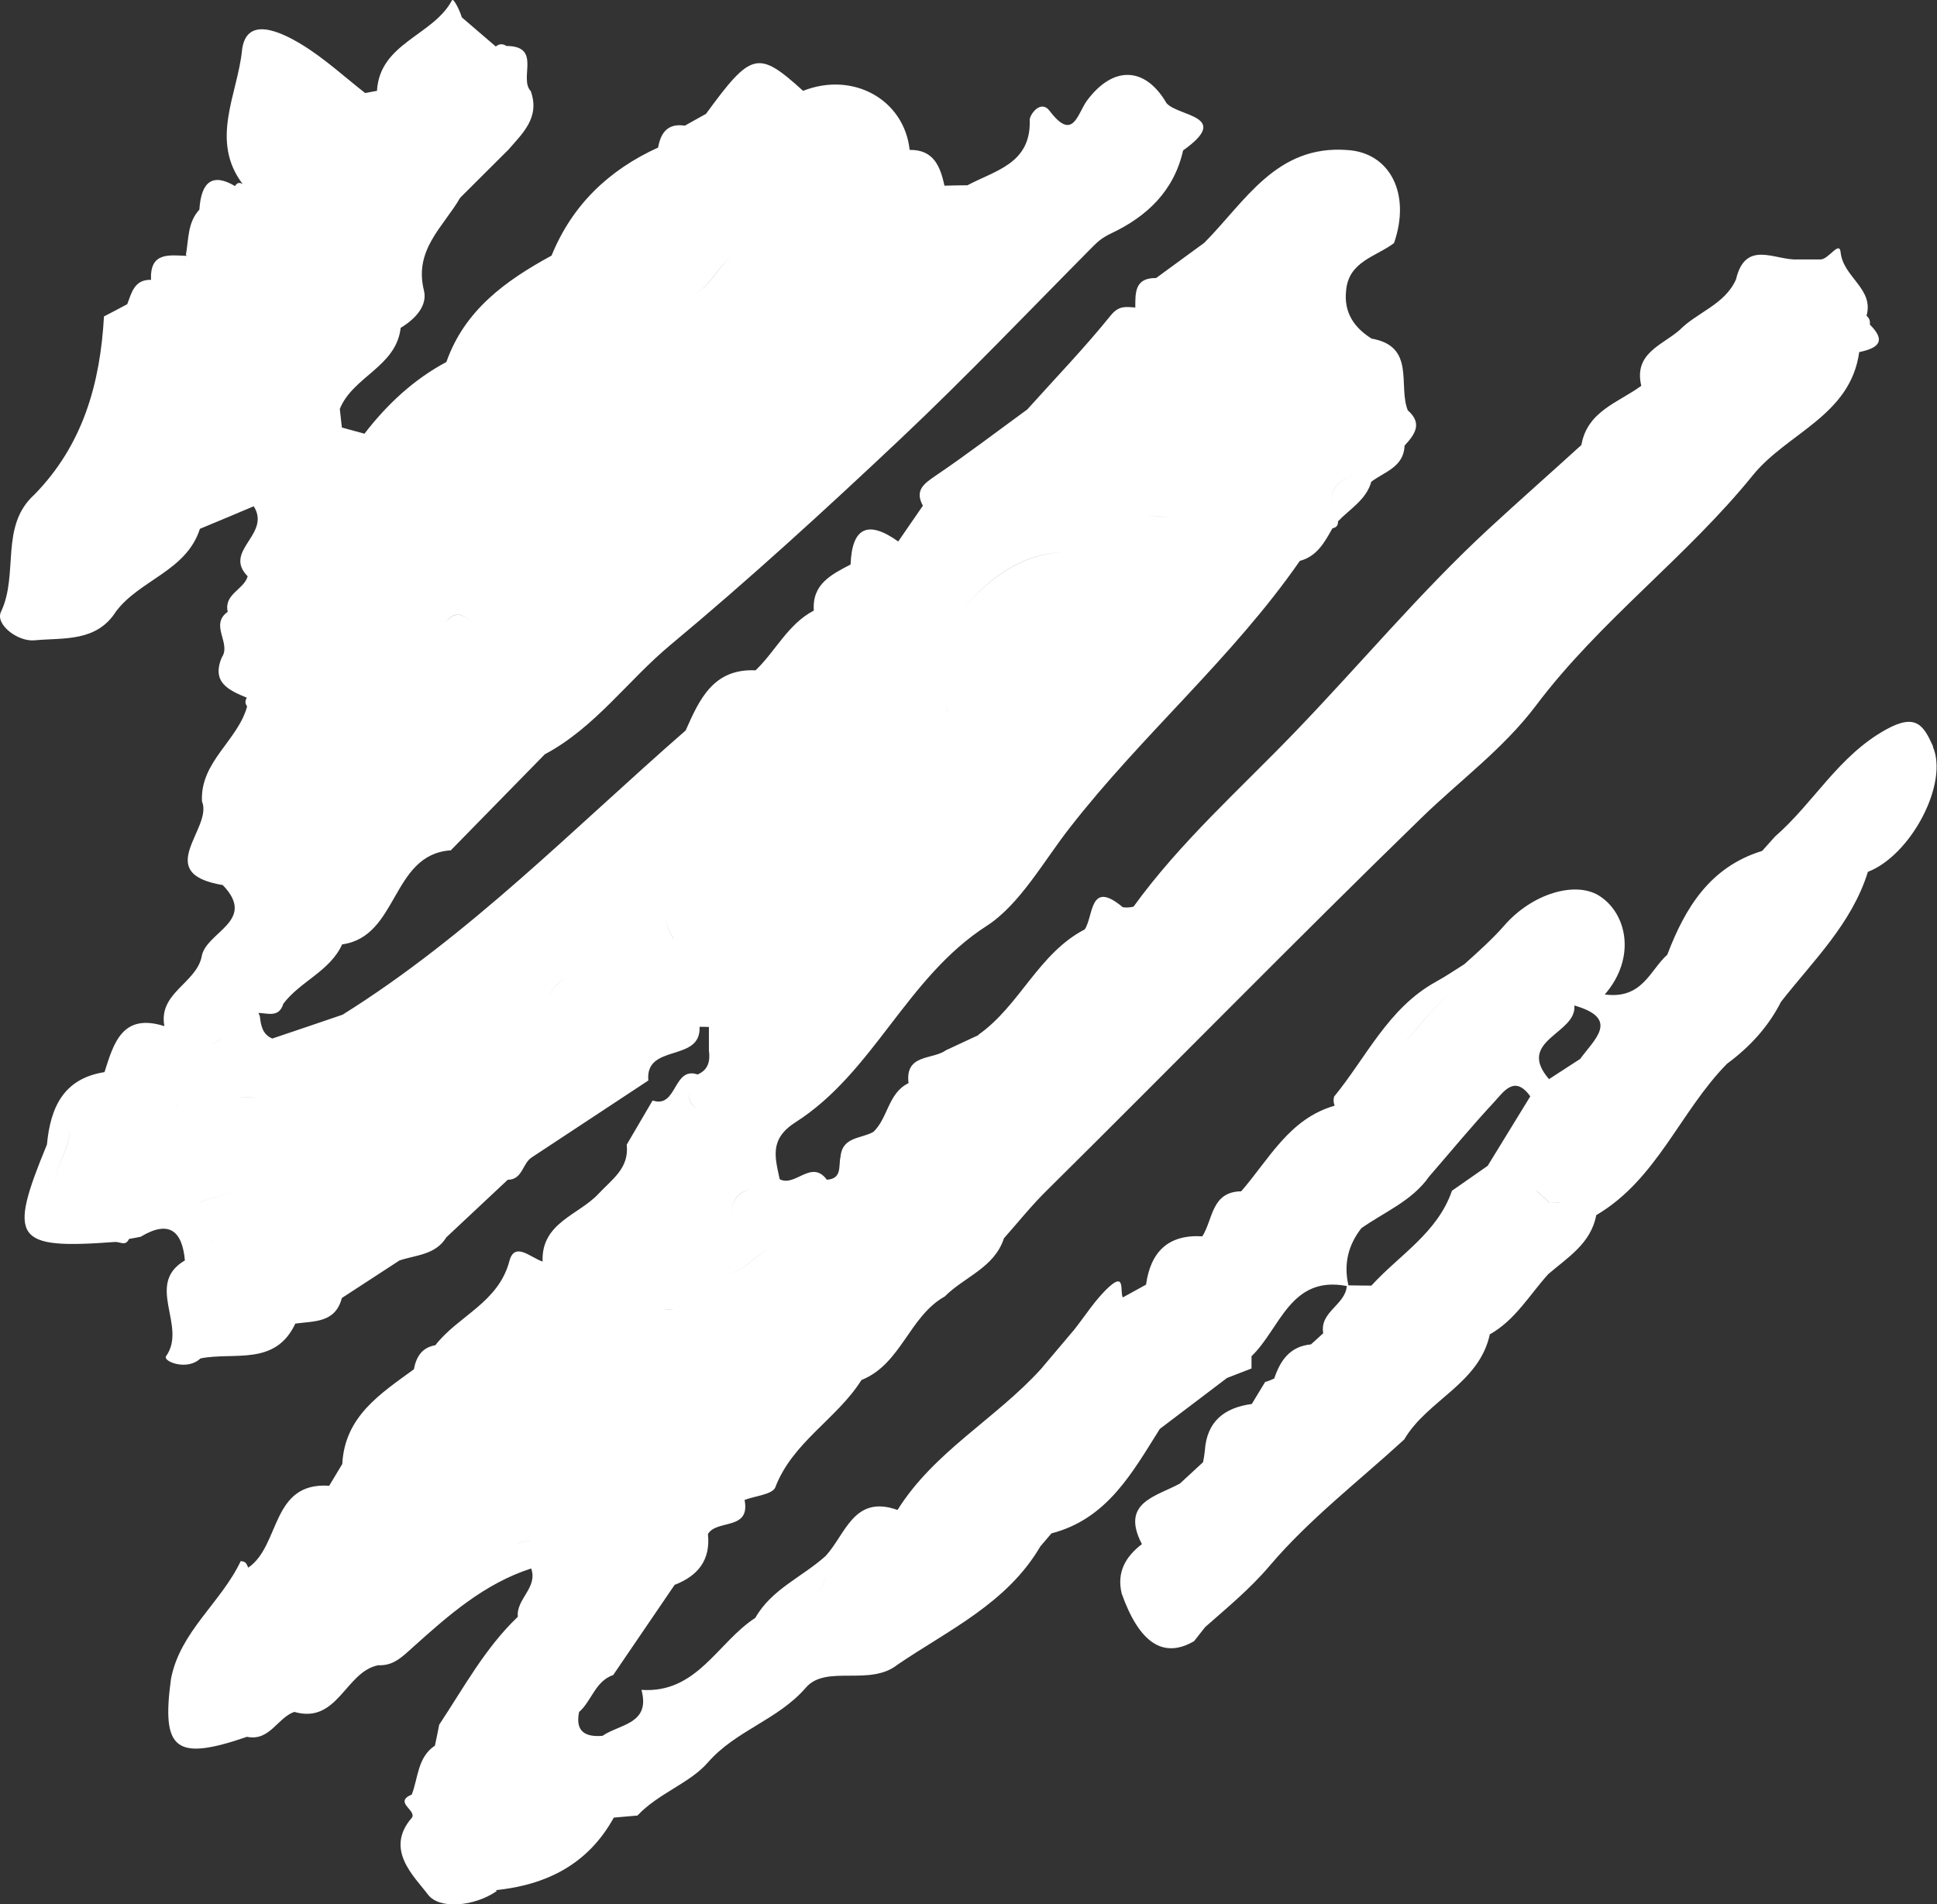 <?xml version="1.0" encoding="UTF-8"?>
<svg id="Layer_2" data-name="Layer 2" xmlns="http://www.w3.org/2000/svg" viewBox="0 0 140.69 138.34">
  <rect x="0" y="0" width="140.69" height="138.34" fill="#333333" stroke="none"/>
  <defs>
    <style>
      .cls-1 {
        fill: #fff;
      }
    </style>
  </defs>
  <g id="Graphic_Elements" data-name="Graphic Elements">
    <path class="cls-1" d="m140.41,54.24c-.68-1.51-1.22-2.46-3.42-1.24-3.47,1.92-5.25,5.33-8.06,7.77-.31.35-.62.7-.94,1.05-3.78,1.16-5.59,4.12-6.89,7.54-1.26,1.12-1.8,3.25-4.54,2.89,2.32-2.68,1.61-5.94-.45-7.2-1.73-1.04-4.83-.13-6.85,2.19-.8.92-1.89,1.91-2.9,2.81-.69.43-1.37.9-2.09,1.29-3.44,1.91-5.02,5.46-7.37,8.33-.06.22-.05.44.04.66-3.3.94-4.76,3.89-6.79,6.22-2.17.03-2.04,2.04-2.82,3.27-2.49-.15-3.76,1.14-4.09,3.51-.56.31-1.13.62-1.69.93-.21-.43.19-1.83-.97-.79-1.01.91-1.75,2.12-2.61,3.2l-.04.04c-.78.92-1.55,1.84-2.33,2.76-3.28,3.61-7.76,5.99-10.41,10.23-3.18-1.14-3.77,1.77-5.22,3.34-1.68,1.52-3.93,2.41-5.11,4.5-2.74,1.77-4.23,5.51-8.27,5.23.68,2.49-1.59,2.48-2.83,3.34-1.25.1-1.99-.31-1.7-1.73.92-.81,1.17-2.24,2.48-2.69,1.49-2.18,2.97-4.37,4.46-6.55,1.69-.65,2.62-1.8,2.42-3.69.64-1.09,3.1-.23,2.66-2.48.77-.29,2.03-.4,2.23-.91,1.26-3.3,4.48-4.97,6.26-7.8,2.89-1.16,3.46-4.62,6.05-6.07,1.42-1.43,3.6-2.08,4.3-4.23,1.03-1.16,2-2.38,3.11-3.47,9.09-9,18.04-18.15,27.21-27.07,2.76-2.69,5.95-5.01,8.32-8.16,4.63-6.16,10.94-10.78,15.76-16.74,2.49-3.07,7.08-4.31,7.72-8.94,1.3-.27,2.04-.75.77-2,.04-.26-.04-.47-.24-.64.56-1.97-1.7-2.8-1.88-4.61-.09-.88-.87.53-1.47.52-.56,0-1.12,0-1.68,0-1.62.07-3.76-1.47-4.45,1.45-.82,1.84-2.81,2.37-4.1,3.68-1.27,1.11-3.34,1.68-2.78,4.05-1.66,1.22-3.92,1.83-4.35,4.3-2.23,2.03-4.51,4.04-6.71,6.07-4.98,4.6-9.35,9.86-14.07,14.76-4,4.16-8.34,8-11.75,12.71-.26.06-.52.08-.78.04-2.43-2.04-2.11.62-2.76,1.61-3.37,1.75-4.72,5.54-7.72,7.65v.03c-.79.37-1.57.73-2.36,1.1-.98.71-2.99.25-2.72,2.39-1.49.72-1.48,2.52-2.55,3.54-.87.51-2.26.33-2.39,1.81-.16.66.14,1.59-.99,1.67-1.13-1.52-2.3.56-3.43-.04-.33-1.57-.77-2.91,1.14-4.13,5.7-3.63,8.05-10.51,13.89-14.27,2.42-1.56,4.15-4.72,6.03-7.12,5.26-6.77,11.84-12.36,16.72-19.4,1.25-.33,1.8-1.36,2.37-2.37.28-.05.42-.21.4-.5.86-.91,2.05-1.56,2.42-2.88.96-.73,2.36-1.06,2.42-2.63.73-.79,1.33-1.6.23-2.56-.72-1.81.59-4.65-2.63-5.21-1.28-.81-2.02-1.9-1.85-3.48.18-2.14,2.17-2.46,3.48-3.46,1.24-3.55-.27-6.57-3.39-6.76-5.17-.39-7.41,3.74-10.39,6.74-1.16.85-2.33,1.7-3.5,2.56h0c-1.56-.02-1.51,1.07-1.51,2.14-.66-.04-1.18-.17-1.78.57-1.91,2.37-4.03,4.57-6.07,6.84-.25,1-.6,1.88-1.06,2.66.46-.77.81-1.65,1.06-2.66-2.21,1.61-4.38,3.27-6.64,4.8-.86.59-1.55,1.06-.94,2.19-.6.87-1.2,1.74-1.79,2.6-2.17-1.55-3.36-1.06-3.46,1.67-1.38.73-2.81,1.41-2.67,3.35-1.88.98-2.77,2.94-4.23,4.34-3.07-.14-4.08,2.11-5.08,4.37-8.13,7.09-15.69,14.88-24.92,20.65-1.7.58-3.4,1.16-5.1,1.73-.73-.3-.83-.96-.91-1.63l-.1-.23c.69.02,1.5.36,1.81-.67,1.23-1.63,3.38-2.35,4.27-4.31,4.1-.56,3.55-6.5,7.85-6.83l.02.02c2.28-2.33,4.57-4.67,6.85-7,3.65-1.94,6.02-5.36,9.12-7.94,5.74-4.78,11.27-9.84,16.71-14.97,4.8-4.53,9.36-9.32,14.01-14.01.39-.4.76-.67,1.29-.92,2.59-1.22,4.57-3.08,5.23-6.03,3.55-2.52-.33-2.45-1.2-3.43-1.55-2.67-3.88-2.75-5.78-.19-.7.95-1,3.01-2.71.75-.66-.87-1.46.29-1.45.65.11,3.18-2.5,3.67-4.52,4.75-.56,0-1.12.02-1.67.03-.31-1.39-.77-2.62-2.53-2.6-.4-3.66-4.11-5.72-7.74-4.29-3.27-2.96-3.75-2.85-7.05,1.67-.51.29-1.03.57-1.54.86-1.24-.19-1.75.51-1.94,1.59-3.58,1.63-6.24,4.17-7.74,7.85-3.32,1.81-6.31,3.95-7.64,7.73l.23.19h0s-.23-.19-.23-.19c-2.39,1.28-4.31,3.08-5.95,5.21-.55-.15-1.09-.3-1.64-.45-.05-.45-.1-.9-.15-1.35.95-2.36,4.1-3.06,4.42-5.89,1.03-.62,1.97-1.59,1.69-2.72-.74-2.96,1.42-4.63,2.63-6.73,1.14-1.14,2.28-2.28,3.43-3.42,0,0,0,0,0,0h.01c1.08-1.25,2.38-2.39,1.69-4.33-.89-.93.83-3.27-1.77-3.28-.27-.18-.53-.16-.77.04-.82-.71-1.65-1.42-2.47-2.12-.14-.5-.61-1.43-.71-1.24-1.37,2.58-5.25,3.09-5.45,6.58-.29.05-.57.11-.86.16-1.52-1.19-2.96-2.52-4.6-3.52-1.5-.91-4.08-2.17-4.35.47-.32,3.13-2.35,6.5.06,9.67-.23-.15-.42-.11-.56.14q-2.39-1.42-2.59,1.71c-.87.94-.77,2.16-.98,3.29l.07.07c-1.29-.05-2.7-.29-2.6,1.74-1.21-.03-1.41.93-1.73,1.77-.56.3-1.12.6-1.69.89-.27,4.87-1.53,9.35-5.06,12.95C-.04,38.23,1.38,41.71.07,44.45c-.43.91,1.21,2.18,2.43,2.07,2.09-.2,4.5.15,5.92-2.09,1.73-2.31,5.12-2.94,6.1-6.01,1.33-.55,2.66-1.11,3.91-1.64,1.29,2.05-2.27,3.23-.44,5.09.28,0,.55,0,.83-.02.14-.9.5-1.63.98-2.25-.48.62-.84,1.35-.98,2.25-.28.01-.55.02-.83.02-.28.98-1.74,1.28-1.45,2.58-1.34.95.28,2.28-.43,3.31-.77,1.83.52,2.39,1.82,2.93-.14.22-.14.42.02.63.57-.01,1.15-.02,1.72-.03.06-.33.12-.66.19-1-.02-.41,0-.84-.06-1.22.05.38.04.81.06,1.22.15.07.28.07.39.01-.12.05-.25.05-.39-.01-.06.33-.12.66-.19,1-.57.01-1.15.02-1.72.03-.68,2.5-3.42,4.01-3.28,6.9.83,1.95-3.69,5.22,1.51,6.08,2.55,2.65-1.3,3.41-1.54,5.24-.44,1.92-3.15,2.61-2.7,5.01-3.05-.97-3.68,1.22-4.35,3.34-3,.47-3.93,2.6-4.18,5.26-2.86,6.93-2.37,7.62,4.94,7.08.37-.03.77.34,1.02-.22.28-.05.57-.1.85-.16,2.03-1.22,3.01-.47,3.21,1.72-2.95,1.73.2,4.77-1.37,6.96-.26.36,1.52,1.1,2.5.16,2.43-.49,5.43.59,6.89-2.53,1.37-.19,2.91-.04,3.38-1.86,1.4-.91,2.79-1.82,4.19-2.73,1.21-.4,2.62-.4,3.4-1.68,1.49-1.39,2.97-2.78,4.46-4.18,1.08,0,1.06-1.2,1.75-1.63,2.82-1.86,5.64-3.72,8.46-5.58-.25-2.72,3.85-1.29,3.72-3.9h.34s.34.01.34.01c0,.57,0,1.13,0,1.7.1.76-.03,1.41-.82,1.75-1.8-.61-1.47,2.5-3.27,1.89-.63,1.07-1.25,2.14-1.88,3.21.19,1.71-1.05,2.5-2.06,3.58-1.44,1.54-4.16,2.1-4.05,4.91-.83-.25-2.03-1.49-2.41-.04-.8,3.04-3.72,3.98-5.38,6.12-.98.17-1.39.85-1.56,1.75-2.42,1.77-5.02,3.41-5.2,6.88l-.95,1.58c-4.25-.28-3.53,4.35-5.88,5.95-.07-.13-.11-.28-.21-.37-.08-.07-.33-.12-.34-.1-1.42,3.01-4.39,5.09-5.06,8.54-.71,5.2.33,6,5.52,4.22,1.64.34,2.2-1.37,3.43-1.81,3.17.91,3.7-2.91,6.1-3.39,1.09.05,1.71-.58,2.5-1.29,2.58-2.32,5.2-4.64,8.61-5.74.5,1.4-1.1,2.21-.97,3.51-2.38,2.27-3.92,5.14-5.71,7.84-.1.51-.2,1.01-.31,1.52-1.27.85-1.21,2.33-1.68,3.55-1.33.57.32,1.11.02,1.67-2.04,2.32.16,4.28,1.16,5.61.82,1.08,3.35.87,5-.27,0,0-.08-.06-.08-.06,3.7-.38,6.71-1.89,8.57-5.27.57-.05,1.14-.1,1.72-.15,1.49-1.6,3.8-2.35,5.1-3.84,2.05-2.36,5.09-3.09,7.14-5.46,1.46-1.69,4.65-.05,6.66-1.67,3.73-2.53,7.95-4.46,10.36-8.58.27-.32.54-.64.81-.95,4.05-1.05,5.87-4.41,7.87-7.59,1.63-1.23,3.25-2.47,4.88-3.7.59-.23,1.19-.46,1.78-.69,0-.3,0-.59,0-.89,2.09-2,2.81-5.89,6.92-5.1-.1,1.38-1.99,1.87-1.71,3.43-.3.27-.59.54-.89.81-1.52.14-2.23,1.16-2.67,2.48-.21.1-.43.19-.66.25-.32.53-.65,1.07-.97,1.6-2,.27-3.27,1.27-3.41,3.4-.03.28-.07.56-.13.83-.56.52-1.12,1.03-1.68,1.55-1.74.95-4.34,1.37-2.76,4.4-1.19.91-1.84,2.04-1.47,3.59q1.92,5.41,5.26,3.46c.27-.34.54-.68.8-1.02,1.62-1.43,3.25-2.76,4.7-4.47,2.87-3.38,6.47-6.14,9.76-9.16,1.68-2.87,5.44-4.04,6.22-7.64,1.85-1.04,2.88-2.87,4.25-4.38h0c1.42-1.22,3.09-2.22,3.48-4.28,4.41-2.59,6.09-7.54,9.5-11,1.64-1.21,2.99-2.67,3.92-4.5,2.34-2.99,5.14-5.67,6.31-9.44,3.15-1.22,5.89-6.46,4.71-9.11Zm-60.45,14.12h0c-.57.73-1.14,1.46-1.73,2.15.6-.69,1.17-1.42,1.73-2.15Zm14.54-41.73c-.53-.43-.78-.77-.85-1.04.06.27.31.61.85,1.04h0Zm5.04,7.41c.42-.72.95-1.29,1.69-1.53-.74.24-1.27.81-1.69,1.53-1.47.43-2.79.94-2.81,2.25.01-1.31,1.34-1.82,2.81-2.25Zm-2.34-8.73c-.31.03-.64.11-1.01.23.37-.12.7-.19,1.01-.23Zm-6.23.22c.85-1.9,2.26-2.49,4.22-1.82-.58-1.55.31-1.85,1.23-2.12-.92.27-1.81.57-1.23,2.12-1.96-.67-3.37-.08-4.22,1.81-1.86-.07-2.05,1.51-2.56,2.78.51-1.27.7-2.85,2.56-2.78Zm-3.37-6c.94-.42,1.72-1.02,2.43-1.69-.71.67-1.49,1.27-2.43,1.69-.45.07-.83.55-1.21.99.38-.43.76-.92,1.21-.99Zm-4.33,17.9s0,0,0,0c.58.06,1.16.11,1.73.17.74-.08.95-.41,1-.82-.05.41-.26.74-1,.82-.58-.05-1.16-.11-1.73-.17.05,1.57-.87,2.65-1.96,3.41,1.09-.76,2.01-1.83,1.96-3.41Zm-10.28,17.33c-.5,1.07-1.07,1.82-1.84,1.81.77.01,1.34-.74,1.84-1.81h0Zm4.27-14.64c-2.74.07-5.36,1.64-7.5,4.41,2.14-2.78,4.76-4.35,7.5-4.41Zm-8.59,11.22c.17.24.21.51.19.8.02-.28-.02-.55-.19-.8-.57.85-1.12,1.71-1.78,2.34.66-.63,1.22-1.49,1.78-2.34Zm-14.69-24.15c.4-.31.78-.69,1.2-.93-.42.24-.8.62-1.2.93-1.05.49-2.01,1.09-2.85,1.82.84-.73,1.8-1.33,2.85-1.82Zm-.82-8.59s0,0,0,0c-1.02.78-1.67,2.39-2.86,2.8,1.18-.41,1.83-2.02,2.86-2.8Zm-4.17,12.99h0c-.5-.51-.97-.93-1.42-1.23.45.3.92.72,1.42,1.23Zm-4.46,9.61c-.75.35-1.66.51-2.49.68-.59.58-1.18,1.16-1.76,1.75.59-.58,1.18-1.16,1.76-1.75.83-.17,1.75-.33,2.49-.68Zm-4.12-1.17h0,0s0,0,0,0Zm-6.12,5.22c1.68-.5,1.99-3.21,4.31-2.66.57-.53,1.13-1.06,1.7-1.59-.57.53-1.13,1.06-1.7,1.59-2.32-.55-2.63,2.16-4.31,2.66-.96-.96-1.49-.58-1.96,0,.46-.59,1-.97,1.96,0Zm-5.93-13.29c-.56.04-1.1.34-1.63,1.03.54-.69,1.07-.99,1.63-1.03Zm-12.78-15.82c.35-.23.69-.48.96-.76-.27.28-.61.52-.96.76ZM4.02,86.39c-.29-1.48,1.21-2.96.98-4.35h0c.24,1.39-1.27,2.87-.98,4.35Zm12.22-11.02c-.21-.57-.27-.95-.23-1.21-.04.26.02.64.23,1.21-.51.3-1,.61-1.4.98.41-.37.89-.69,1.4-.98Zm-3.45,5.16c.05-.09.11-.19.16-.28-.05.09-.1.19-.16.28-.04,0-.07,0-.11,0,.04,0,.07,0,.11,0Zm.03,2.58h0c-.25.02-.49.06-.7.11.22-.05.45-.09.7-.11Zm-.81-2.55h0c-.56-.55-1.12-1.11-1.68-1.66.56.55,1.12,1.11,1.68,1.66Zm3.35,9.84c.06-.28.08-.59.08-.92-.69-.45-.92-1.08-.93-1.82,0,.74.25,1.38.93,1.82,0,.33-.02.65-.08.93Zm-.85-3.07c-1.41-.53-2.42-.37-3.13.29.71-.66,1.72-.82,3.13-.29.87-.27,1.74-.55,2.61-.82-.87.27-1.74.55-2.6.82Zm2.8-7.56c-.06.27-.12.54-.16.81.04-.27.1-.54.16-.81.58-.16,1.17-.02,1.76.11-.59-.13-1.18-.26-1.76-.11Zm4.04,15.29c-1.32-.05-2.21,1.31-3.31,1.99,1.1-.67,1.99-2.04,3.31-1.99.03-.12.04-.25.05-.38-.02.13-.02.26-.05.38Zm6.07-5.94c-.43,0-.86,0-1.29,0,.43,0,.86,0,1.29,0h0Zm1.84.88c-.22.07-.44.15-.65.21.21-.06.43-.14.65-.21h0Zm11.91-18.95c-.78.31-1.14.94-1.45,1.61.31-.67.66-1.3,1.45-1.61.68.1,1.14-.27,1.57-.69-.43.42-.89.79-1.57.69Zm7.74-1.7c.01-.37.02-.75.03-1.12-.43-.66-.64-1.27-.65-1.85.01.57.22,1.18.65,1.84-.01.37-.02.75-.03,1.12Zm.06.05h0c.09.06.18.11.27.17-.09-.06-.18-.11-.27-.17Zm11.19-12.94s0,0,0,0c-.52-.29-.95-.46-1.32-.52.37.07.8.24,1.32.52Zm-.05,10.26c0,.26,0,.52,0,.78,0-.26,0-.52,0-.78-1.61-1.43-3.18-1.6-4.32-.87,1.14-.73,2.71-.55,4.32.87Zm-5.15-3.28c.3-.32.59-.63.89-.95h0c-.3.32-.59.63-.89.95h0c-.72-.48-.94-.94-.93-1.39-.02.45.21.91.93,1.39Zm-1.97,7.14c-.28.21-.57.3-.88.3.31,0,.6-.09.88-.3Zm.18,17.31c.09-.81.52-1.32,1.34-1.47-.81.16-1.25.66-1.34,1.48-.62.31-1.17.72-1.89.44.73.28,1.28-.12,1.89-.44Zm-.79,4.67c1.47.06,2.26-1.17,3.37-1.79.02-.25.05-.49.09-.74-.04.24-.07.49-.09.74-1.11.63-1.9,1.85-3.37,1.79-.56.37-1.12.74-1.68,1.11.56-.37,1.12-.74,1.68-1.11Zm-2.22-13.38c-.19.44-.2.88.45,1.36,0,0,0,0,0,0-.66-.47-.64-.92-.45-1.36Zm-.4,33.13c.26-.28.51-.57.77-.85-.26.28-.51.57-.77.85-.45.02-.9,0-1.32.1.42-.09.87-.08,1.32-.1Zm-.75-21.38h0c-.06-.34-.13-.68-.19-1.01.06.34.13.68.19,1.01Zm-.85,4.21c.28,0,.56.02.83.02-.27,0-.55,0-.83-.02,0,.91-.15,1.78-.53,2.58.38-.8.54-1.66.53-2.58Zm-.91,3.63c.12.67-.12,1.5-.11,2.23-.01-.74.23-1.56.11-2.23Zm-12.94,15.26h0c.1.02.19.04.28.04-.09,0-.18-.02-.28-.04Zm-1.2-6.17c.49.46.95.94,1.31,1.45-.36-.52-.82-.99-1.31-1.45Zm.53-9.22c-.6.28-1.19.57-1.79.85.6-.28,1.19-.57,1.79-.85.54-.79,1.23-1.44,1.96-2.07-.73.63-1.43,1.28-1.96,2.07Zm3.84,13.58c.33-.2.69-.3,1.1-.24-.42-.06-.77.05-1.1.24Zm1.97.09c.5-.35,1-.7,1.5-1.05.09-.48.18-.97.26-1.45-.09.48-.17.97-.26,1.45-.5.35-1,.7-1.5,1.05h0Zm.93,16.38c-.05.55-.09,1.09-.14,1.63.05-.54.09-1.09.14-1.63.15-.58.65-.69,1.23-.7-.58,0-1.08.12-1.23.7Zm19.75-14.6c-.17.74-.46,1.3-.83,1.74.37-.44.66-1.01.83-1.74.56-.56,1.23-.98,1.91-1.4-.68.41-1.36.84-1.91,1.4Zm17.15-6.07h0c.25.05.52.08.76.15-.24-.07-.51-.11-.76-.15Zm5.05,7.82s0,0,0,0c.49-.16.96-.57,1.45-.69-.49.12-.96.53-1.45.69Zm32.75-43.95h0c-.07-.11-.14-.23-.21-.34.07.11.14.22.21.34Zm-8.47-.81c1.1-.06,1.82-.64,2.48-1.32-.66.68-1.38,1.26-2.48,1.32-1.91,1.32-3.29,3.22-4.84,4.95,1.54-1.73,2.93-3.63,4.84-4.95Zm-7.86,26.64c.29.02.59.02.9-.02,0,0,0,0,0,0-.31.04-.61.04-.9.02Zm9.33-13.04c-.87.61-1.74,1.22-2.62,1.83-1.05,3.06-3.82,4.66-5.85,6.89-.56,0-1.11-.01-1.67-.02-.35-1.53-.03-2.91.94-4.15,1.69-1.19,3.68-1.98,4.92-3.75,1.57-1.81,3.09-3.66,4.72-5.41.69-.75,1.49-2.01,2.63-.42-1.03,1.68-2.06,3.36-3.09,5.04Zm5.29,2.72c-.28-.02-.55-.03-.83-.03-.31-.28-.61-.56-.92-.84-.19.02-.36.05-.51.09.15-.04.32-.07.52-.09.31.28.61.56.92.84.28,0,.55,0,.83.03h0Zm-.86-8.83h0c1.15,1.51,2.29,3.01,3.44,4.52-1.15-1.51-2.29-3.01-3.44-4.52Zm2.25-1.63c-.75.49-1.5.97-2.25,1.46-2.44-2.83,2.04-3.29,1.84-5.35,3.36.96,1.44,2.47.41,3.9Z"/>
  </g>
</svg>